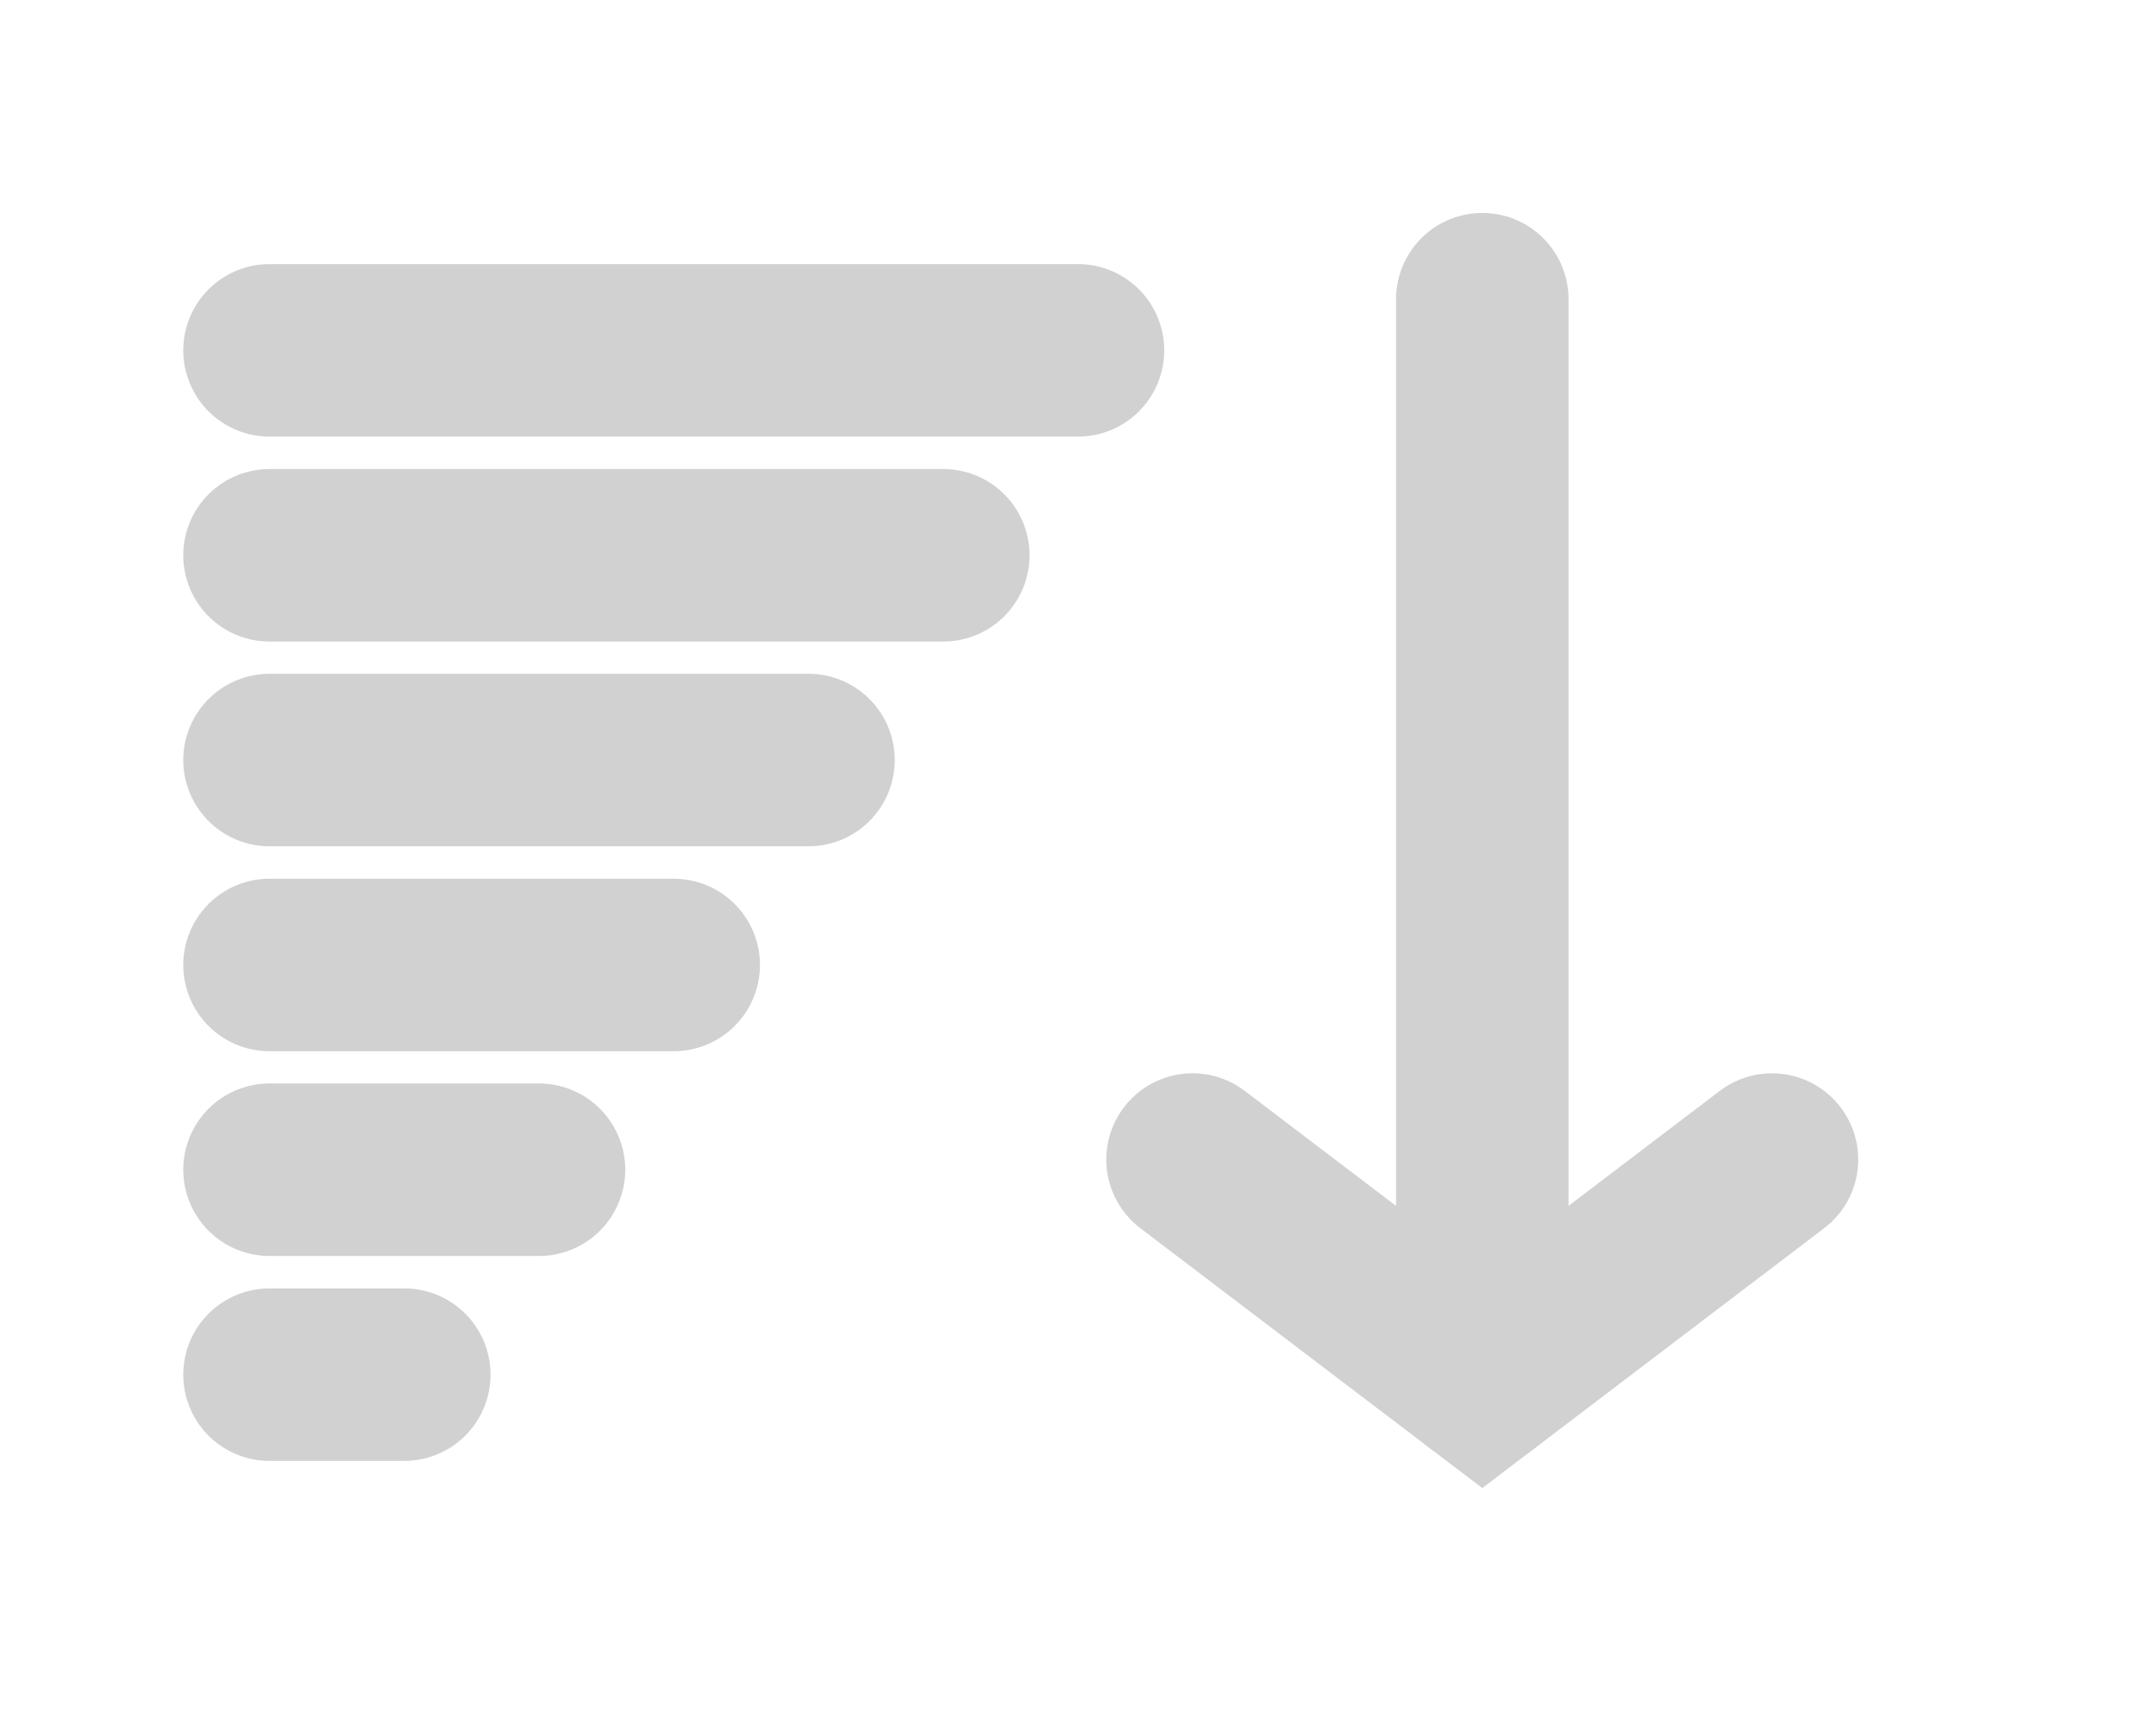 <svg width="25" height="20" viewBox="0 0 25 20" fill="none" xmlns="http://www.w3.org/2000/svg">
<path d="M17.188 15.997V3.469" stroke="#D1D1D1" stroke-width="2" stroke-miterlimit="10" stroke-linecap="round"/>
<path d="M13.828 13.444L17.188 15.997L20.547 13.444" stroke="#D1D1D1" stroke-width="2" stroke-miterlimit="10" stroke-linecap="round"/>
<path d="M3.125 4.062H12.5" stroke="#D1D1D1" stroke-width="2" stroke-miterlimit="10" stroke-linecap="round"/>
<path d="M3.125 6.438H10.938" stroke="#D1D1D1" stroke-width="2" stroke-miterlimit="10" stroke-linecap="round"/>
<path d="M3.125 8.812H9.375" stroke="#D1D1D1" stroke-width="2" stroke-miterlimit="10" stroke-linecap="round"/>
<path d="M3.125 11.188H7.812" stroke="#D1D1D1" stroke-width="2" stroke-miterlimit="10" stroke-linecap="round"/>
<path d="M3.125 13.562H6.25" stroke="#D1D1D1" stroke-width="2" stroke-miterlimit="10" stroke-linecap="round"/>
<path d="M3.125 15.938H4.688" stroke="#D1D1D1" stroke-width="2" stroke-miterlimit="10" stroke-linecap="round"/>
</svg>
